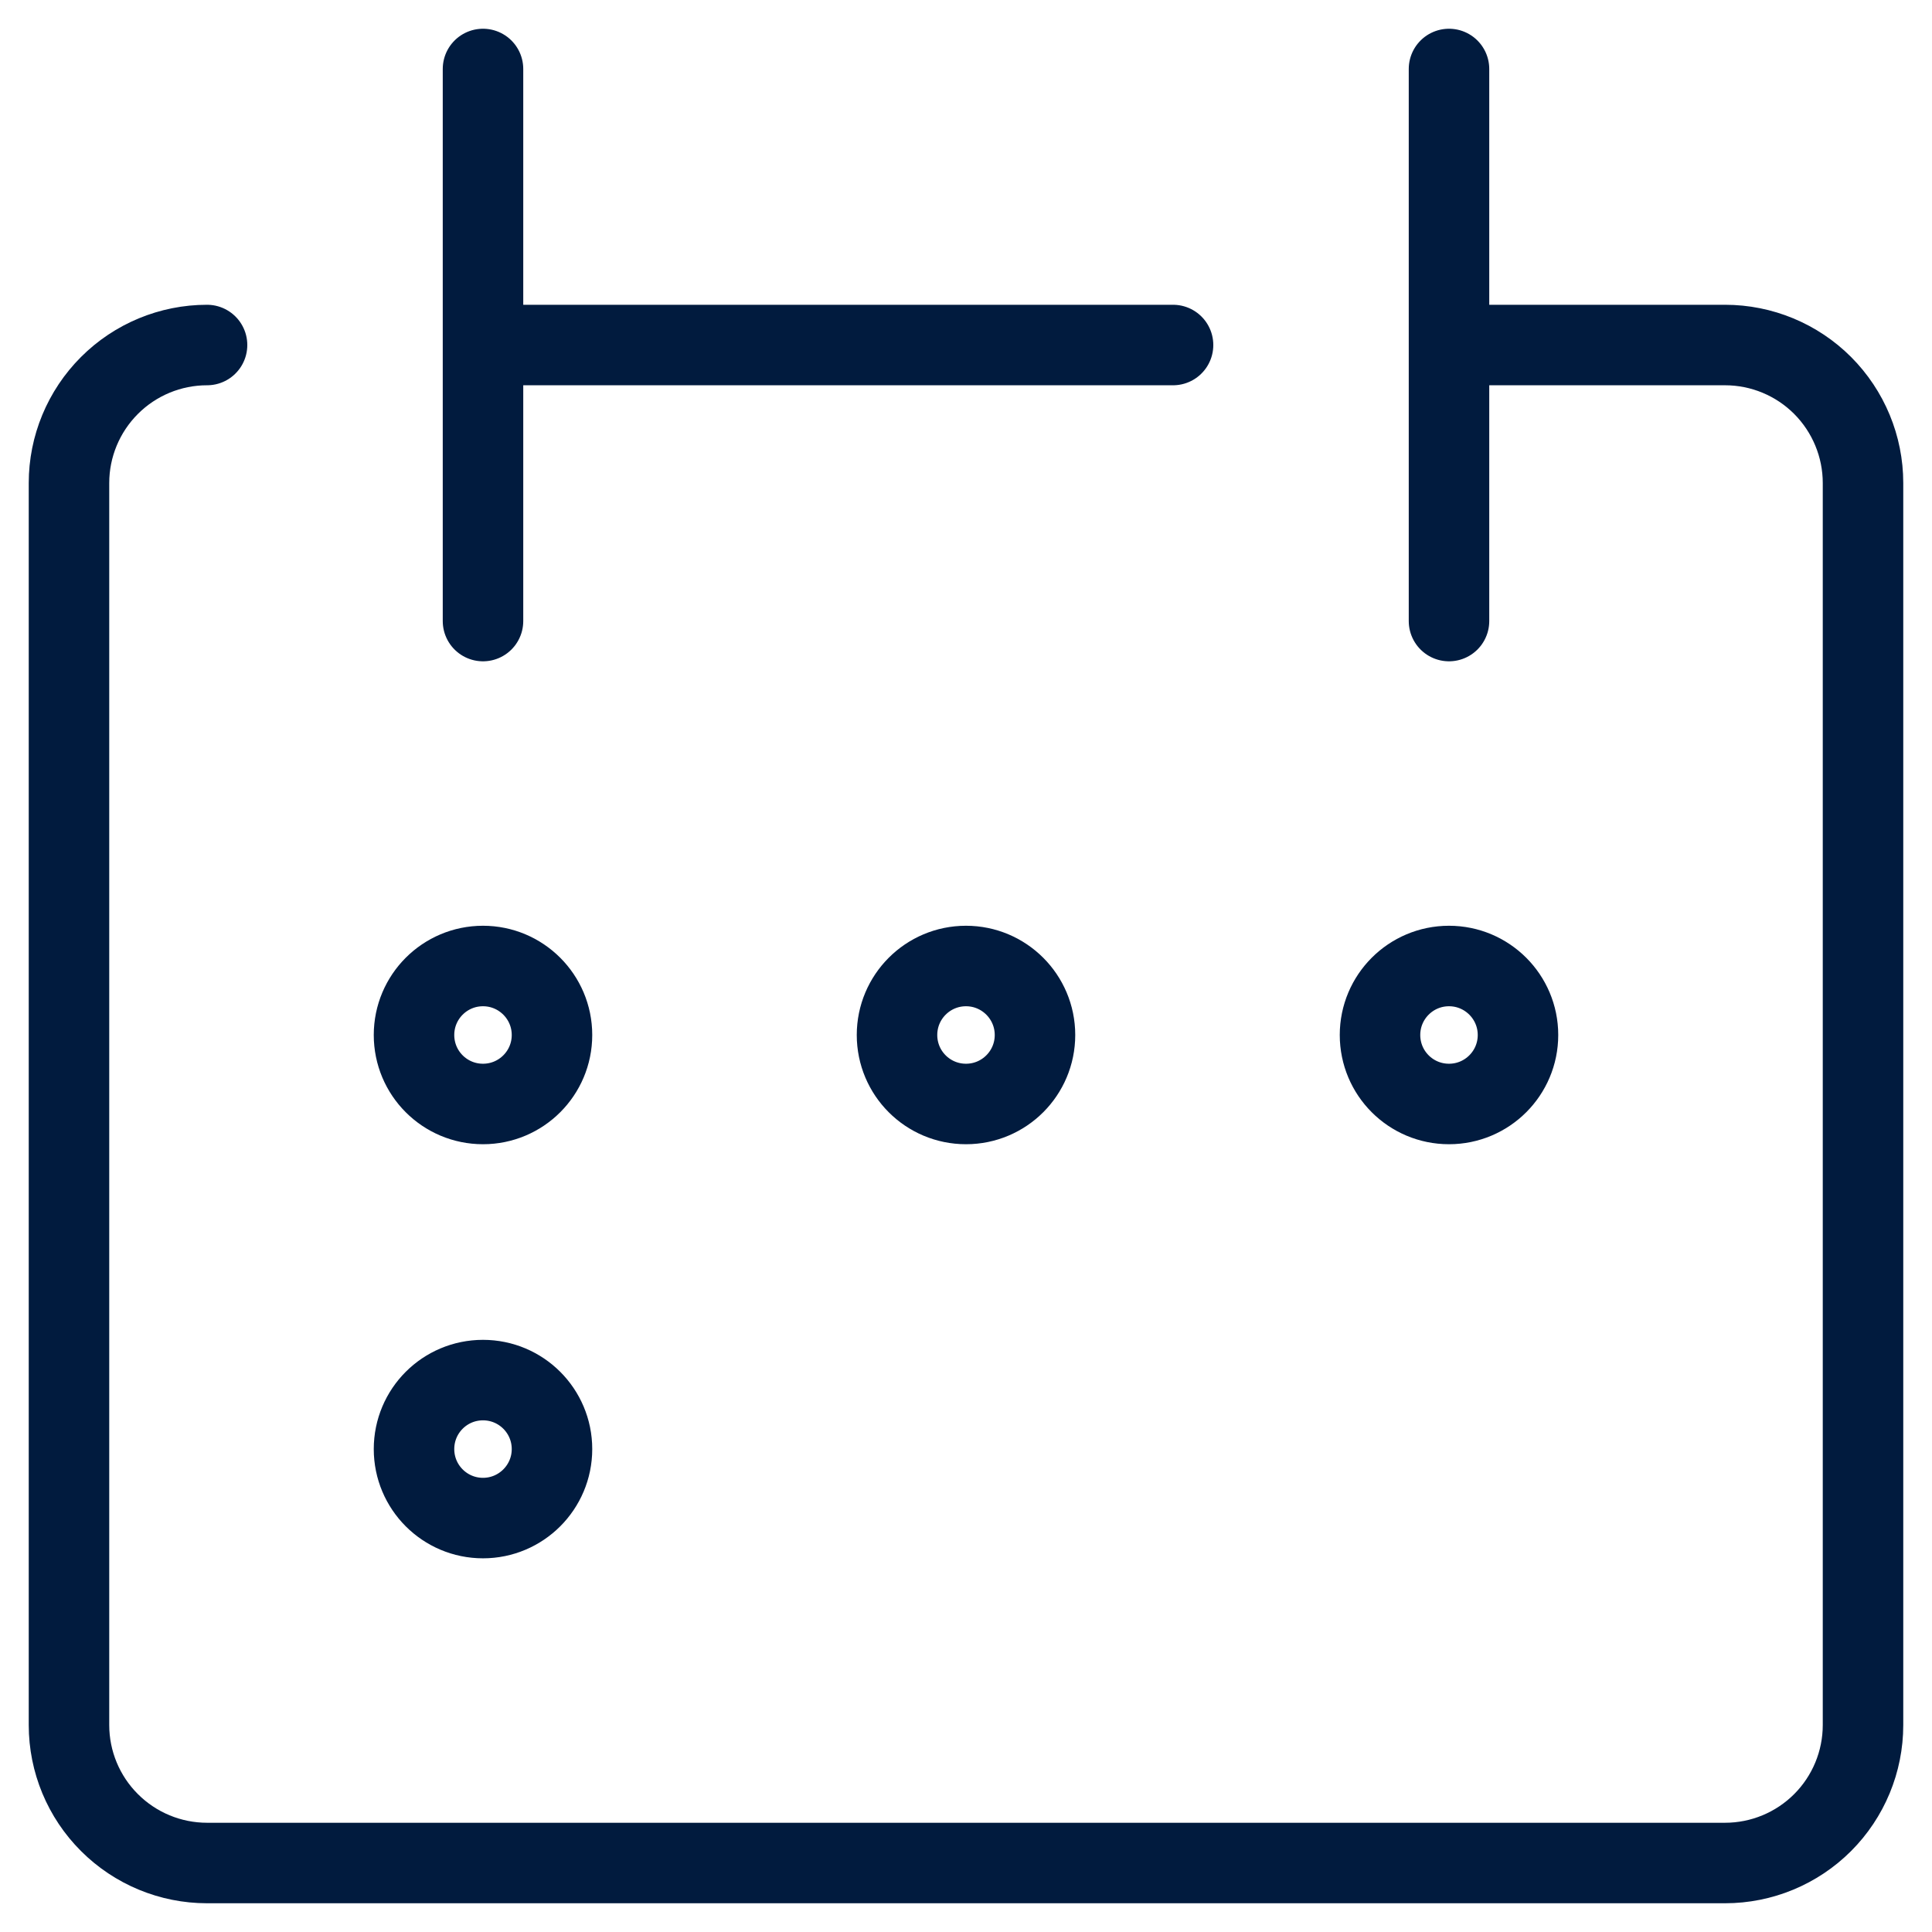 <svg width="24" height="24" viewBox="0 0 24 24" fill="none" xmlns="http://www.w3.org/2000/svg">
<g clip-path="url(#clip0_468_3809)">
<path d="M2.572 4.286C2.117 4.286 1.681 4.467 1.36 4.788C1.038 5.11 0.857 5.546 0.857 6V21.429C0.857 21.884 1.038 22.32 1.36 22.641C1.681 22.962 2.117 23.143 2.572 23.143H21.429C21.884 23.143 22.32 22.962 22.641 22.641C22.962 22.32 23.143 21.884 23.143 21.429V6C23.143 5.546 22.962 5.11 22.641 4.788C22.32 4.467 21.884 4.286 21.429 4.286H18M6 0.857V7.715M18 0.857V7.715M6 4.286H14.572" stroke="#011B3E" stroke-linecap="round" stroke-linejoin="round"/>
<path d="M6 13.714C6.473 13.714 6.857 13.331 6.857 12.857C6.857 12.384 6.473 12 6 12C5.526 12 5.143 12.384 5.143 12.857C5.143 13.331 5.526 13.714 6 13.714Z" stroke="#011B3E" stroke-linecap="round" stroke-linejoin="round"/>
<path d="M12 13.714C12.473 13.714 12.857 13.331 12.857 12.857C12.857 12.384 12.473 12 12 12C11.526 12 11.143 12.384 11.143 12.857C11.143 13.331 11.526 13.714 12 13.714Z" stroke="#011B3E" stroke-linecap="round" stroke-linejoin="round"/>
<path d="M18 13.714C18.473 13.714 18.857 13.331 18.857 12.857C18.857 12.384 18.473 12 18 12C17.526 12 17.143 12.384 17.143 12.857C17.143 13.331 17.526 13.714 18 13.714Z" stroke="#011B3E" stroke-linecap="round" stroke-linejoin="round"/>
<path d="M6 18.858C6.473 18.858 6.857 18.474 6.857 18.001C6.857 17.527 6.473 17.144 6 17.144C5.526 17.144 5.143 17.527 5.143 18.001C5.143 18.474 5.526 18.858 6 18.858Z" stroke="#011B3E" stroke-linecap="round" stroke-linejoin="round"/>
</g>
<defs>
<clipPath id="clip0_468_3809">
<rect width="24" height="24" fill="white"/>
</clipPath>
</defs>
</svg>
